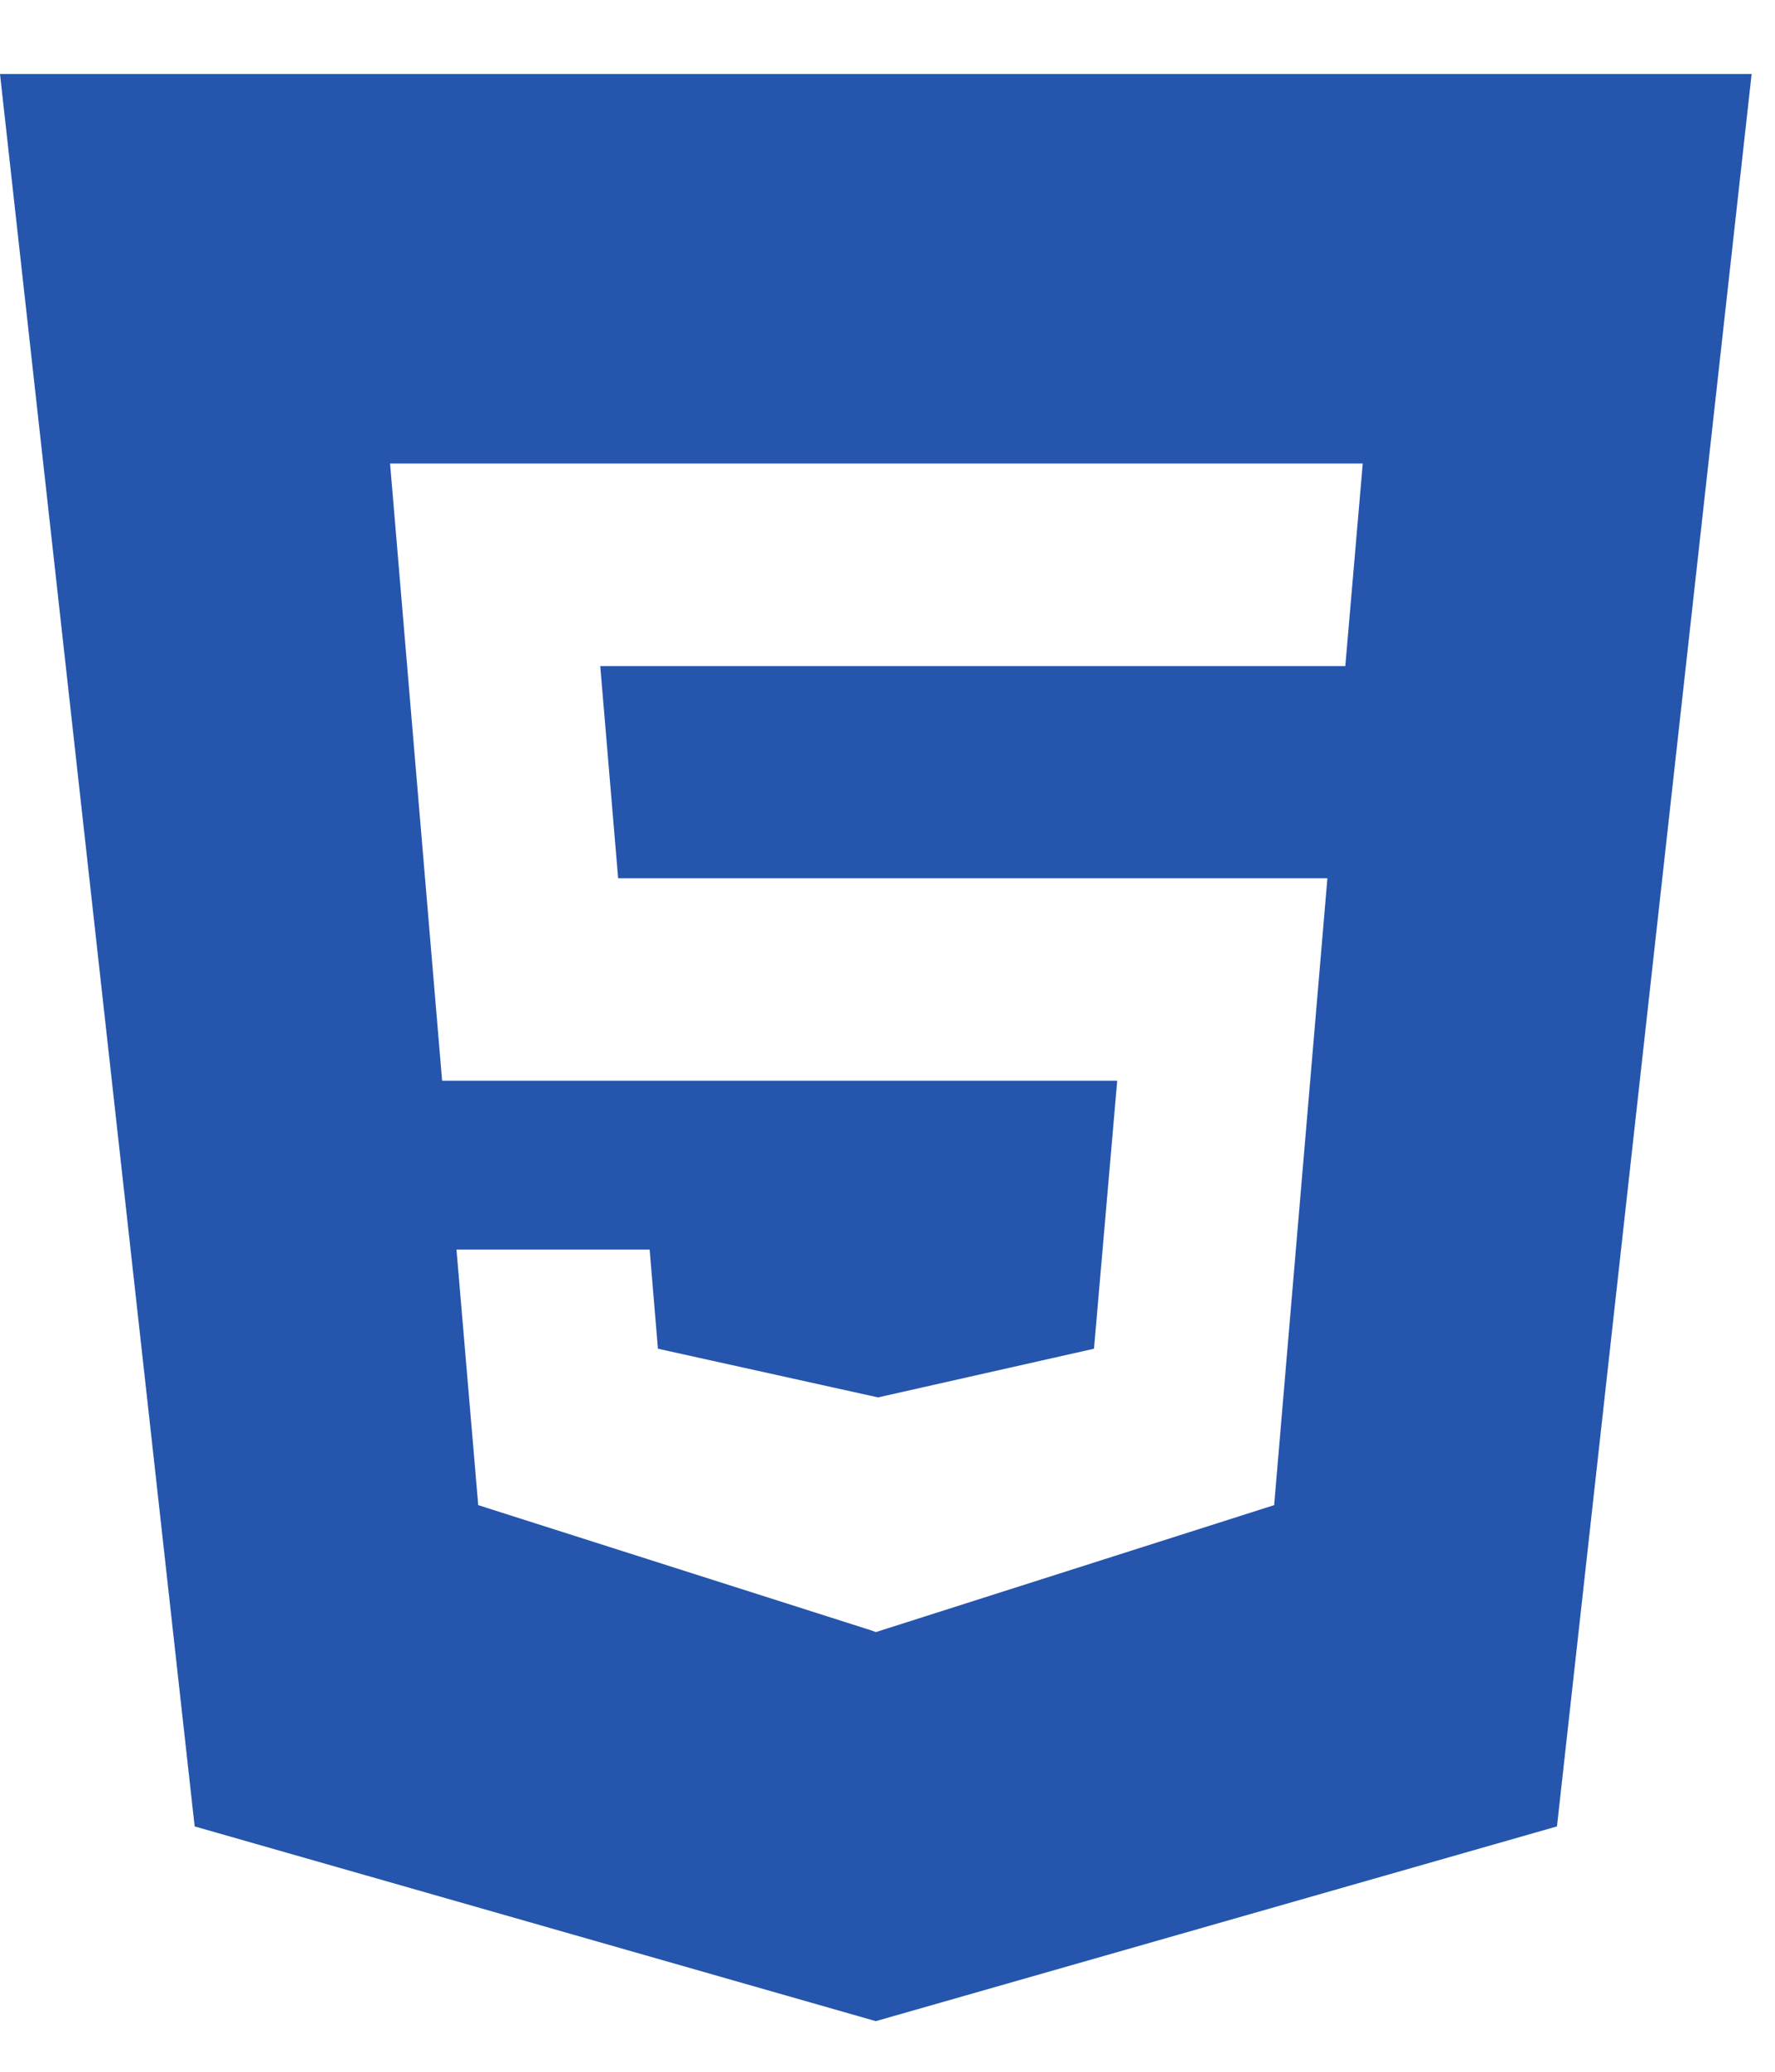<?xml version="1.0" encoding="UTF-8"?>
<svg width="12px" height="14px" viewBox="0 0 12 14" version="1.1" xmlns="http://www.w3.org/2000/svg" xmlns:xlink="http://www.w3.org/1999/xlink">
    <!-- Generator: Sketch 61 (89581) - https://sketch.com -->
    <title>HTML5</title>
    <desc>Created with Sketch.</desc>
    <g id="Page-1" stroke="none" stroke-width="1" fill="none" fill-rule="evenodd">
        <g id="Resume-Letter" transform="translate(-226, -516)" fill="#2555AC" fill-rule="nonzero">
            <g id="Skills&amp;Tools" transform="translate(30, 439)">
                <g id="Skills" transform="translate(5, 30.5)">
                    <g id="Skill-Group3" transform="translate(191, 0)">
                        <g id="HTML" transform="translate(0, 46)">
                            <g id="HTML5" transform="translate(0, 1)">
                                <path d="M11.842,0 L0,0 L1.316,11.842 L5.921,13.158 L10.526,11.842 L11.842,0 Z M9.095,4.001 L4.058,4.001 L4.179,5.435 L8.974,5.435 L8.614,9.671 L5.921,10.529 L5.895,10.519 L3.233,9.671 L3.086,7.944 L4.392,7.944 L4.448,8.614 L5.936,8.943 L7.396,8.614 L7.553,6.803 L2.989,6.803 L2.637,2.632 L9.213,2.632 L9.095,4.001 Z" id="Shape"></path>
                            </g>
                        </g>
                    </g>
                </g>
            </g>
        </g>
    </g>
</svg>